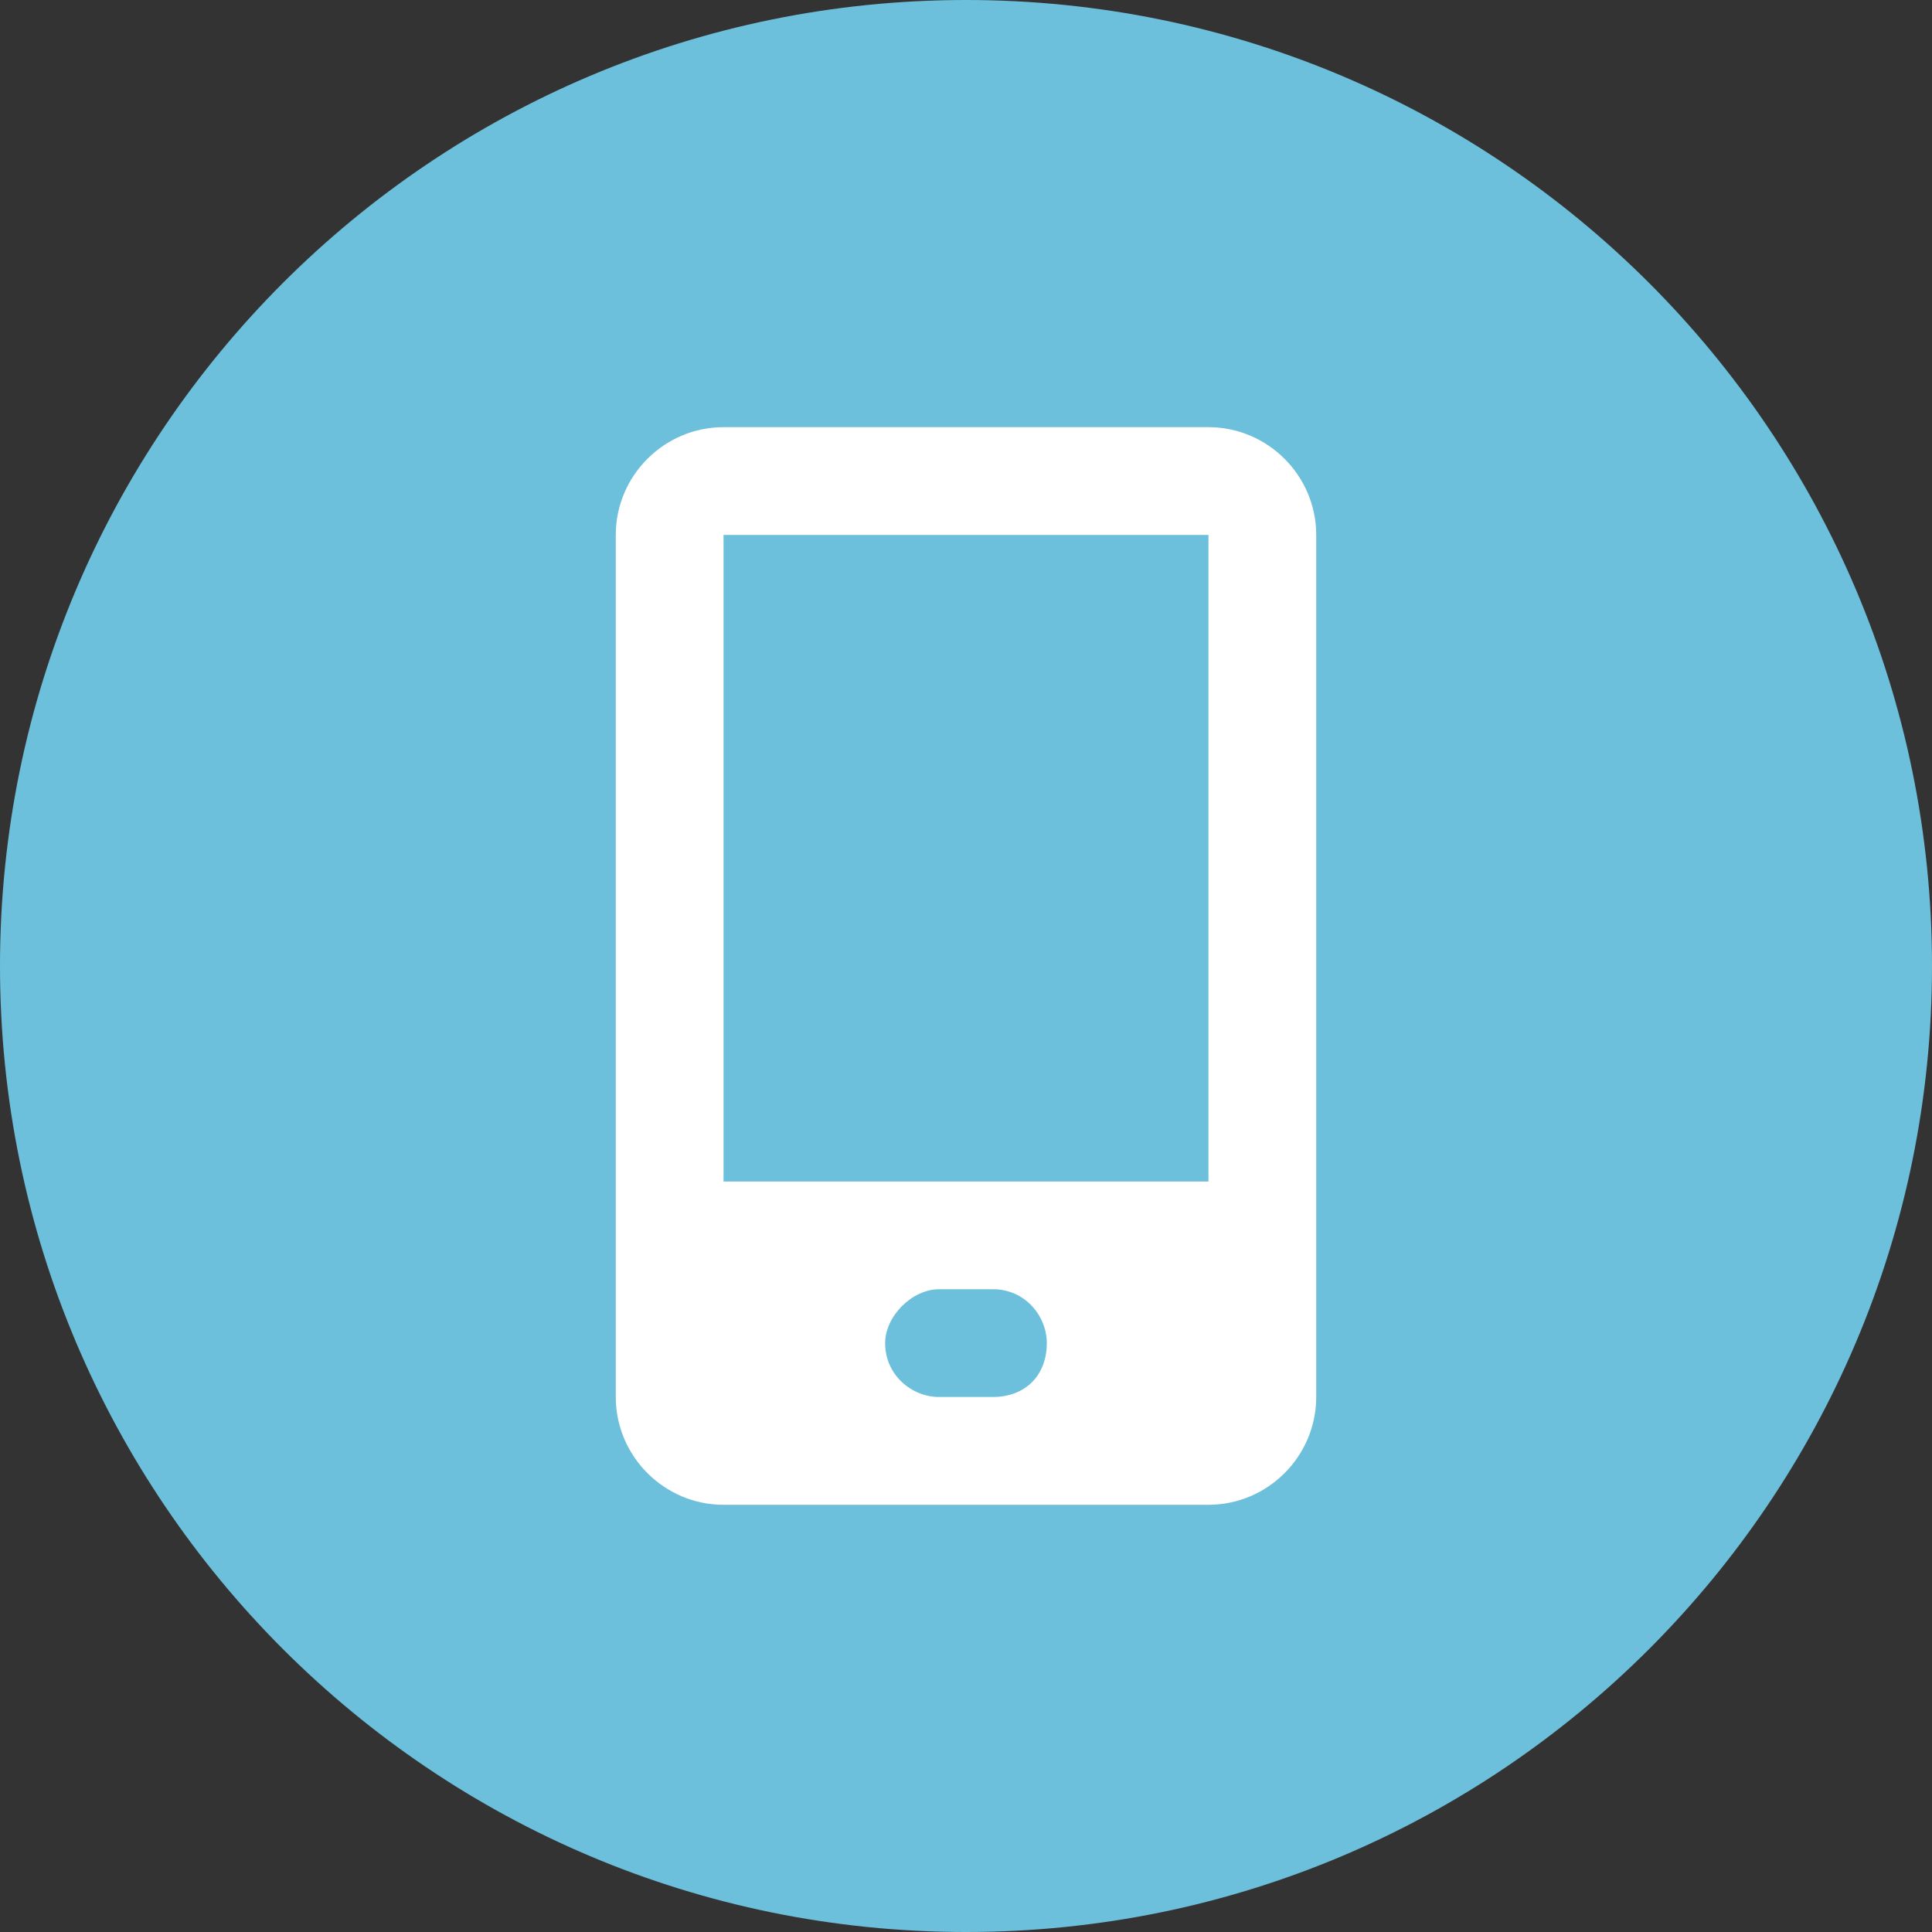 <svg width="40" height="40" viewBox="0 0 40 40" fill="none" xmlns="http://www.w3.org/2000/svg">
<rect x="0" y="0" width="40" height="40" fill="#333333" stroke="none"/>
<g clip-path="url(#clip0_5668_14084)">
<path d="M20 40C31.046 40 40 31.046 40 20C40 8.954 31.046 0 20 0C8.954 0 0 8.954 0 20C0 31.046 8.954 40 20 40Z" fill="#6DC0DB"/>
<path d="M25.019 8.844H14.98C13.753 8.844 12.749 9.848 12.749 11.075V28.923C12.749 30.151 13.753 31.155 14.98 31.155H25.02C26.247 31.155 27.251 30.151 27.251 28.923V11.075C27.251 9.848 26.247 8.844 25.02 8.844H25.019ZM20.558 28.923H19.442C18.884 28.923 18.326 28.477 18.326 27.808C18.326 27.25 18.884 26.692 19.442 26.692H20.558C21.227 26.692 21.673 27.25 21.673 27.808C21.673 28.477 21.227 28.923 20.558 28.923ZM25.019 24.462H14.98V11.075H25.02V24.461L25.019 24.462Z" fill="white"/>
</g>
<defs>
<clipPath id="clip0_5668_14084">
<rect width="40" height="40" fill="white"/>
</clipPath>
</defs>
</svg>
